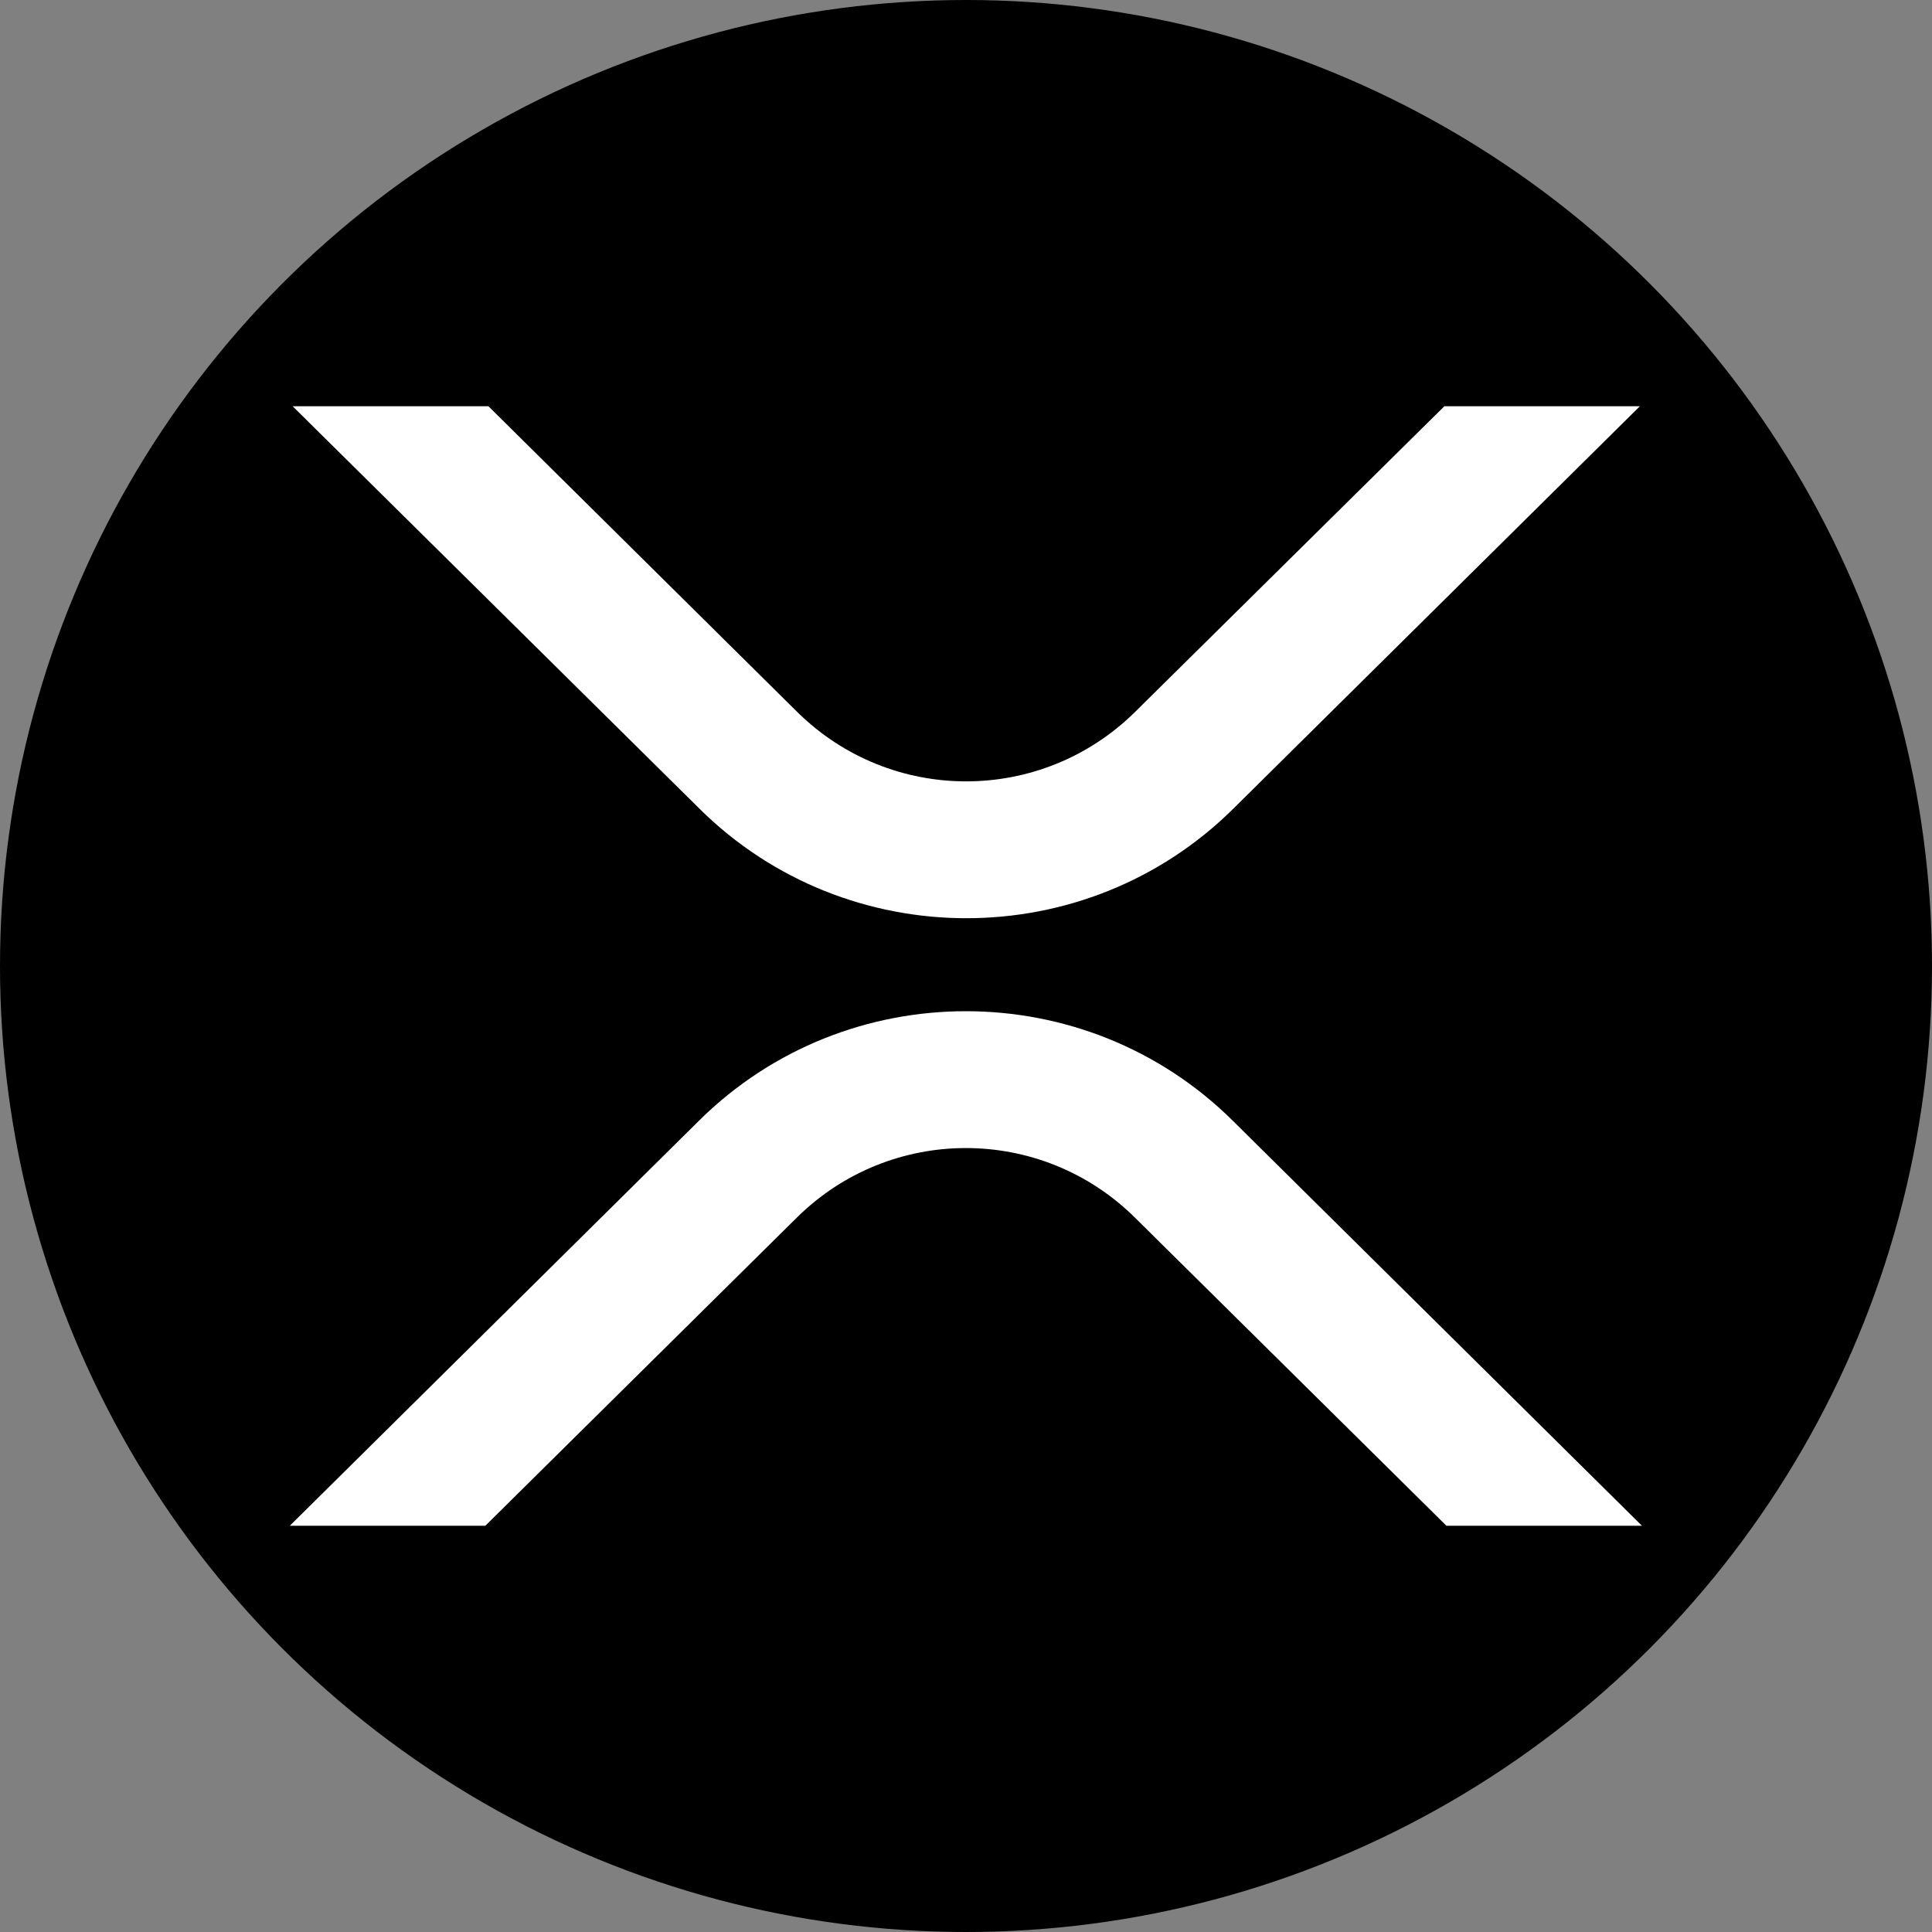 <?xml version="1.0" encoding="UTF-8"?>
<svg id="ELEMENTS" xmlns="http://www.w3.org/2000/svg" viewBox="0 0 75 75">
  <rect x="0" y="0" width="75" height="75" fill="#808080" stroke="none"/>
  <defs>
    <style>
      .cls-1 {
        fill: #000;
      }

      .cls-1, .cls-2 {
        stroke-width: 0px;
      }

      .cls-2 {
        fill: #fff;
      }
    </style>
  </defs>
  <circle class="cls-1" cx="37.5" cy="37.5" r="37.5"/>
  <g id="Layer_2" data-name="Layer 2">
    <g id="Layer_1-2" data-name="Layer 1-2">
      <path class="cls-2" d="M56.07,15.77h7.59l-15.79,15.63c-5.72,5.66-14.99,5.66-20.71,0l-15.8-15.63h7.6l11.99,11.87c3.64,3.59,9.47,3.59,13.11,0l12.01-11.87Z"/>
      <path class="cls-2" d="M18.85,59.23h-7.6l15.89-15.73c5.72-5.66,14.99-5.66,20.71,0l15.89,15.73h-7.59l-12.1-11.97c-3.64-3.59-9.47-3.59-13.11,0l-12.1,11.97Z"/>
    </g>
  </g>
</svg>